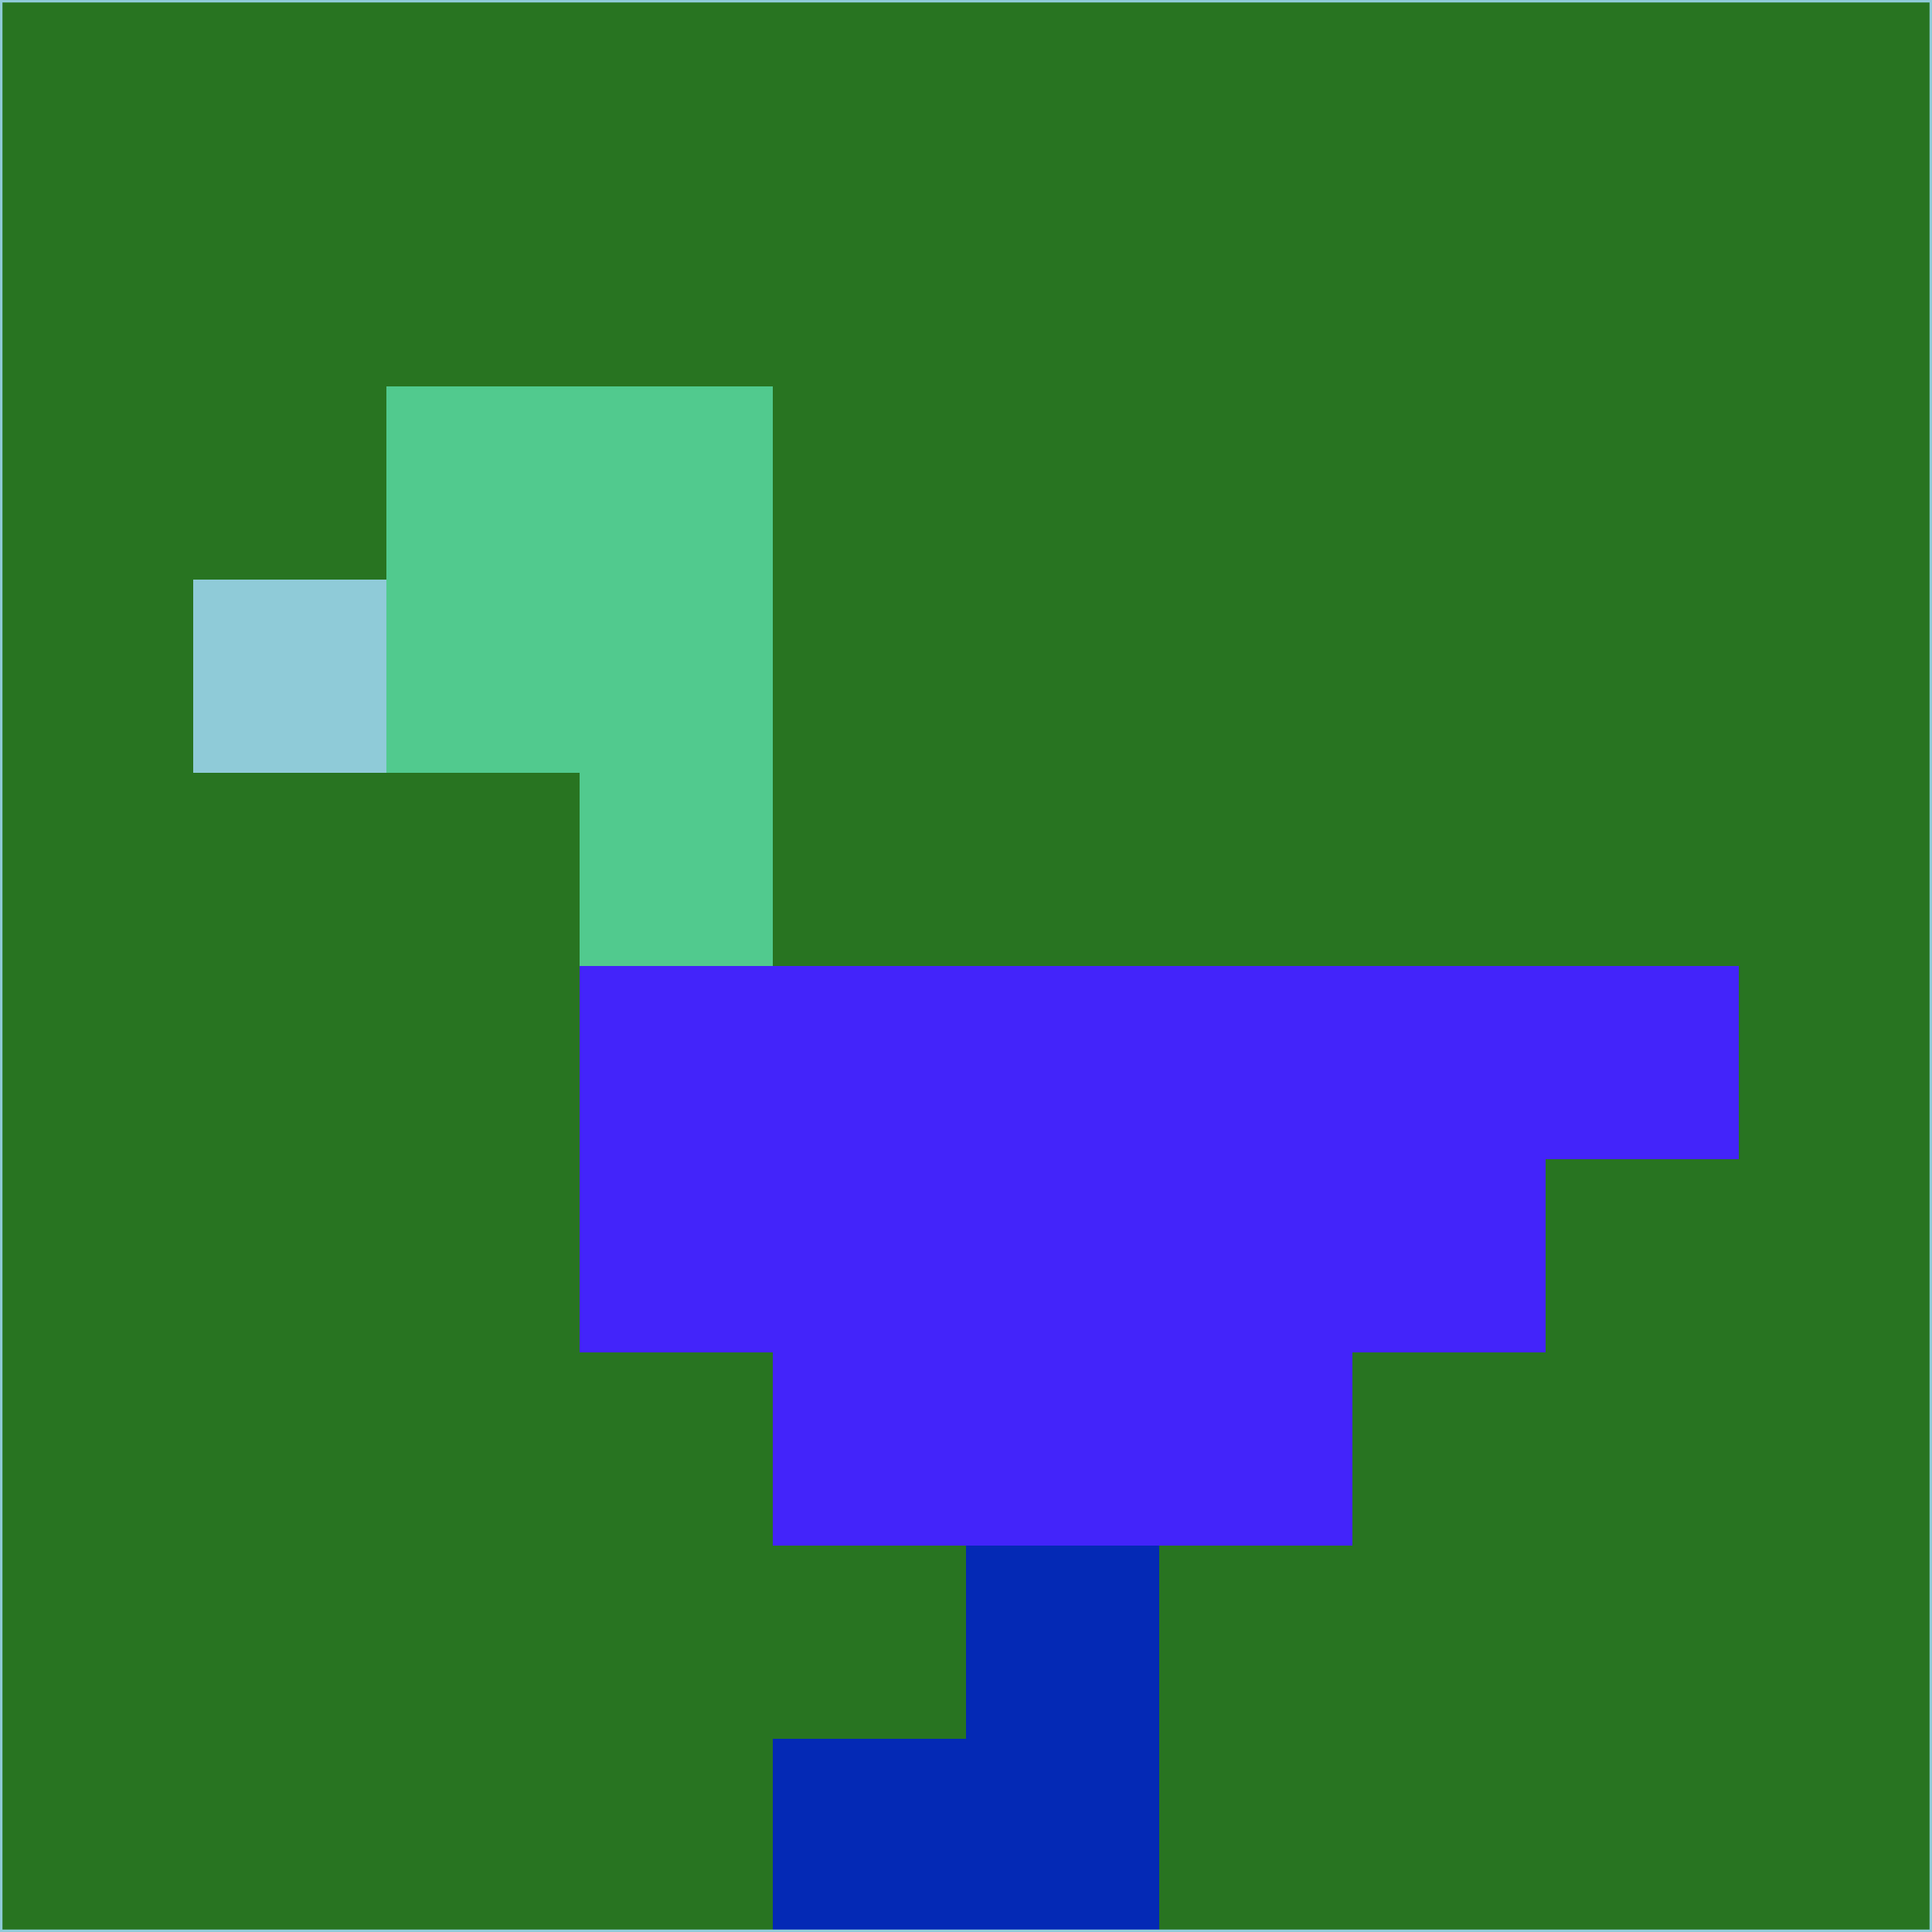 <svg xmlns="http://www.w3.org/2000/svg" version="1.1" width="785" height="785">
  <title>'goose-pfp-694263' by Dmitri Cherniak (Cyberpunk Edition)</title>
  <desc>
    seed=996567
    backgroundColor=#287421
    padding=20
    innerPadding=0
    timeout=500
    dimension=1
    border=false
    Save=function(){return n.handleSave()}
    frame=12

    Rendered at 2024-09-15T22:37:00.866Z
    Generated in 1ms
    Modified for Cyberpunk theme with new color scheme
  </desc>
  <defs/>
  <rect width="100%" height="100%" fill="#287421"/>
  <g>
    <g id="0-0">
      <rect x="0" y="0" height="785" width="785" fill="#287421"/>
      <g>
        <!-- Neon blue -->
        <rect id="0-0-2-2-2-2" x="157" y="157" width="157" height="157" fill="#51ca8e"/>
        <rect id="0-0-3-2-1-4" x="235.5" y="157" width="78.5" height="314" fill="#51ca8e"/>
        <!-- Electric purple -->
        <rect id="0-0-4-5-5-1" x="314" y="392.5" width="392.5" height="78.5" fill="#4324fa"/>
        <rect id="0-0-3-5-5-2" x="235.5" y="392.5" width="392.5" height="157" fill="#4324fa"/>
        <rect id="0-0-4-5-3-3" x="314" y="392.5" width="235.5" height="235.5" fill="#4324fa"/>
        <!-- Neon pink -->
        <rect id="0-0-1-3-1-1" x="78.5" y="235.5" width="78.5" height="78.5" fill="#8fcbd8"/>
        <!-- Cyber yellow -->
        <rect id="0-0-5-8-1-2" x="392.5" y="628" width="78.5" height="157" fill="#0429b5"/>
        <rect id="0-0-4-9-2-1" x="314" y="706.5" width="157" height="78.5" fill="#0429b5"/>
      </g>
      <rect x="0" y="0" stroke="#8fcbd8" stroke-width="2" height="785" width="785" fill="none"/>
    </g>
  </g>
  <script xmlns=""/>
</svg>
